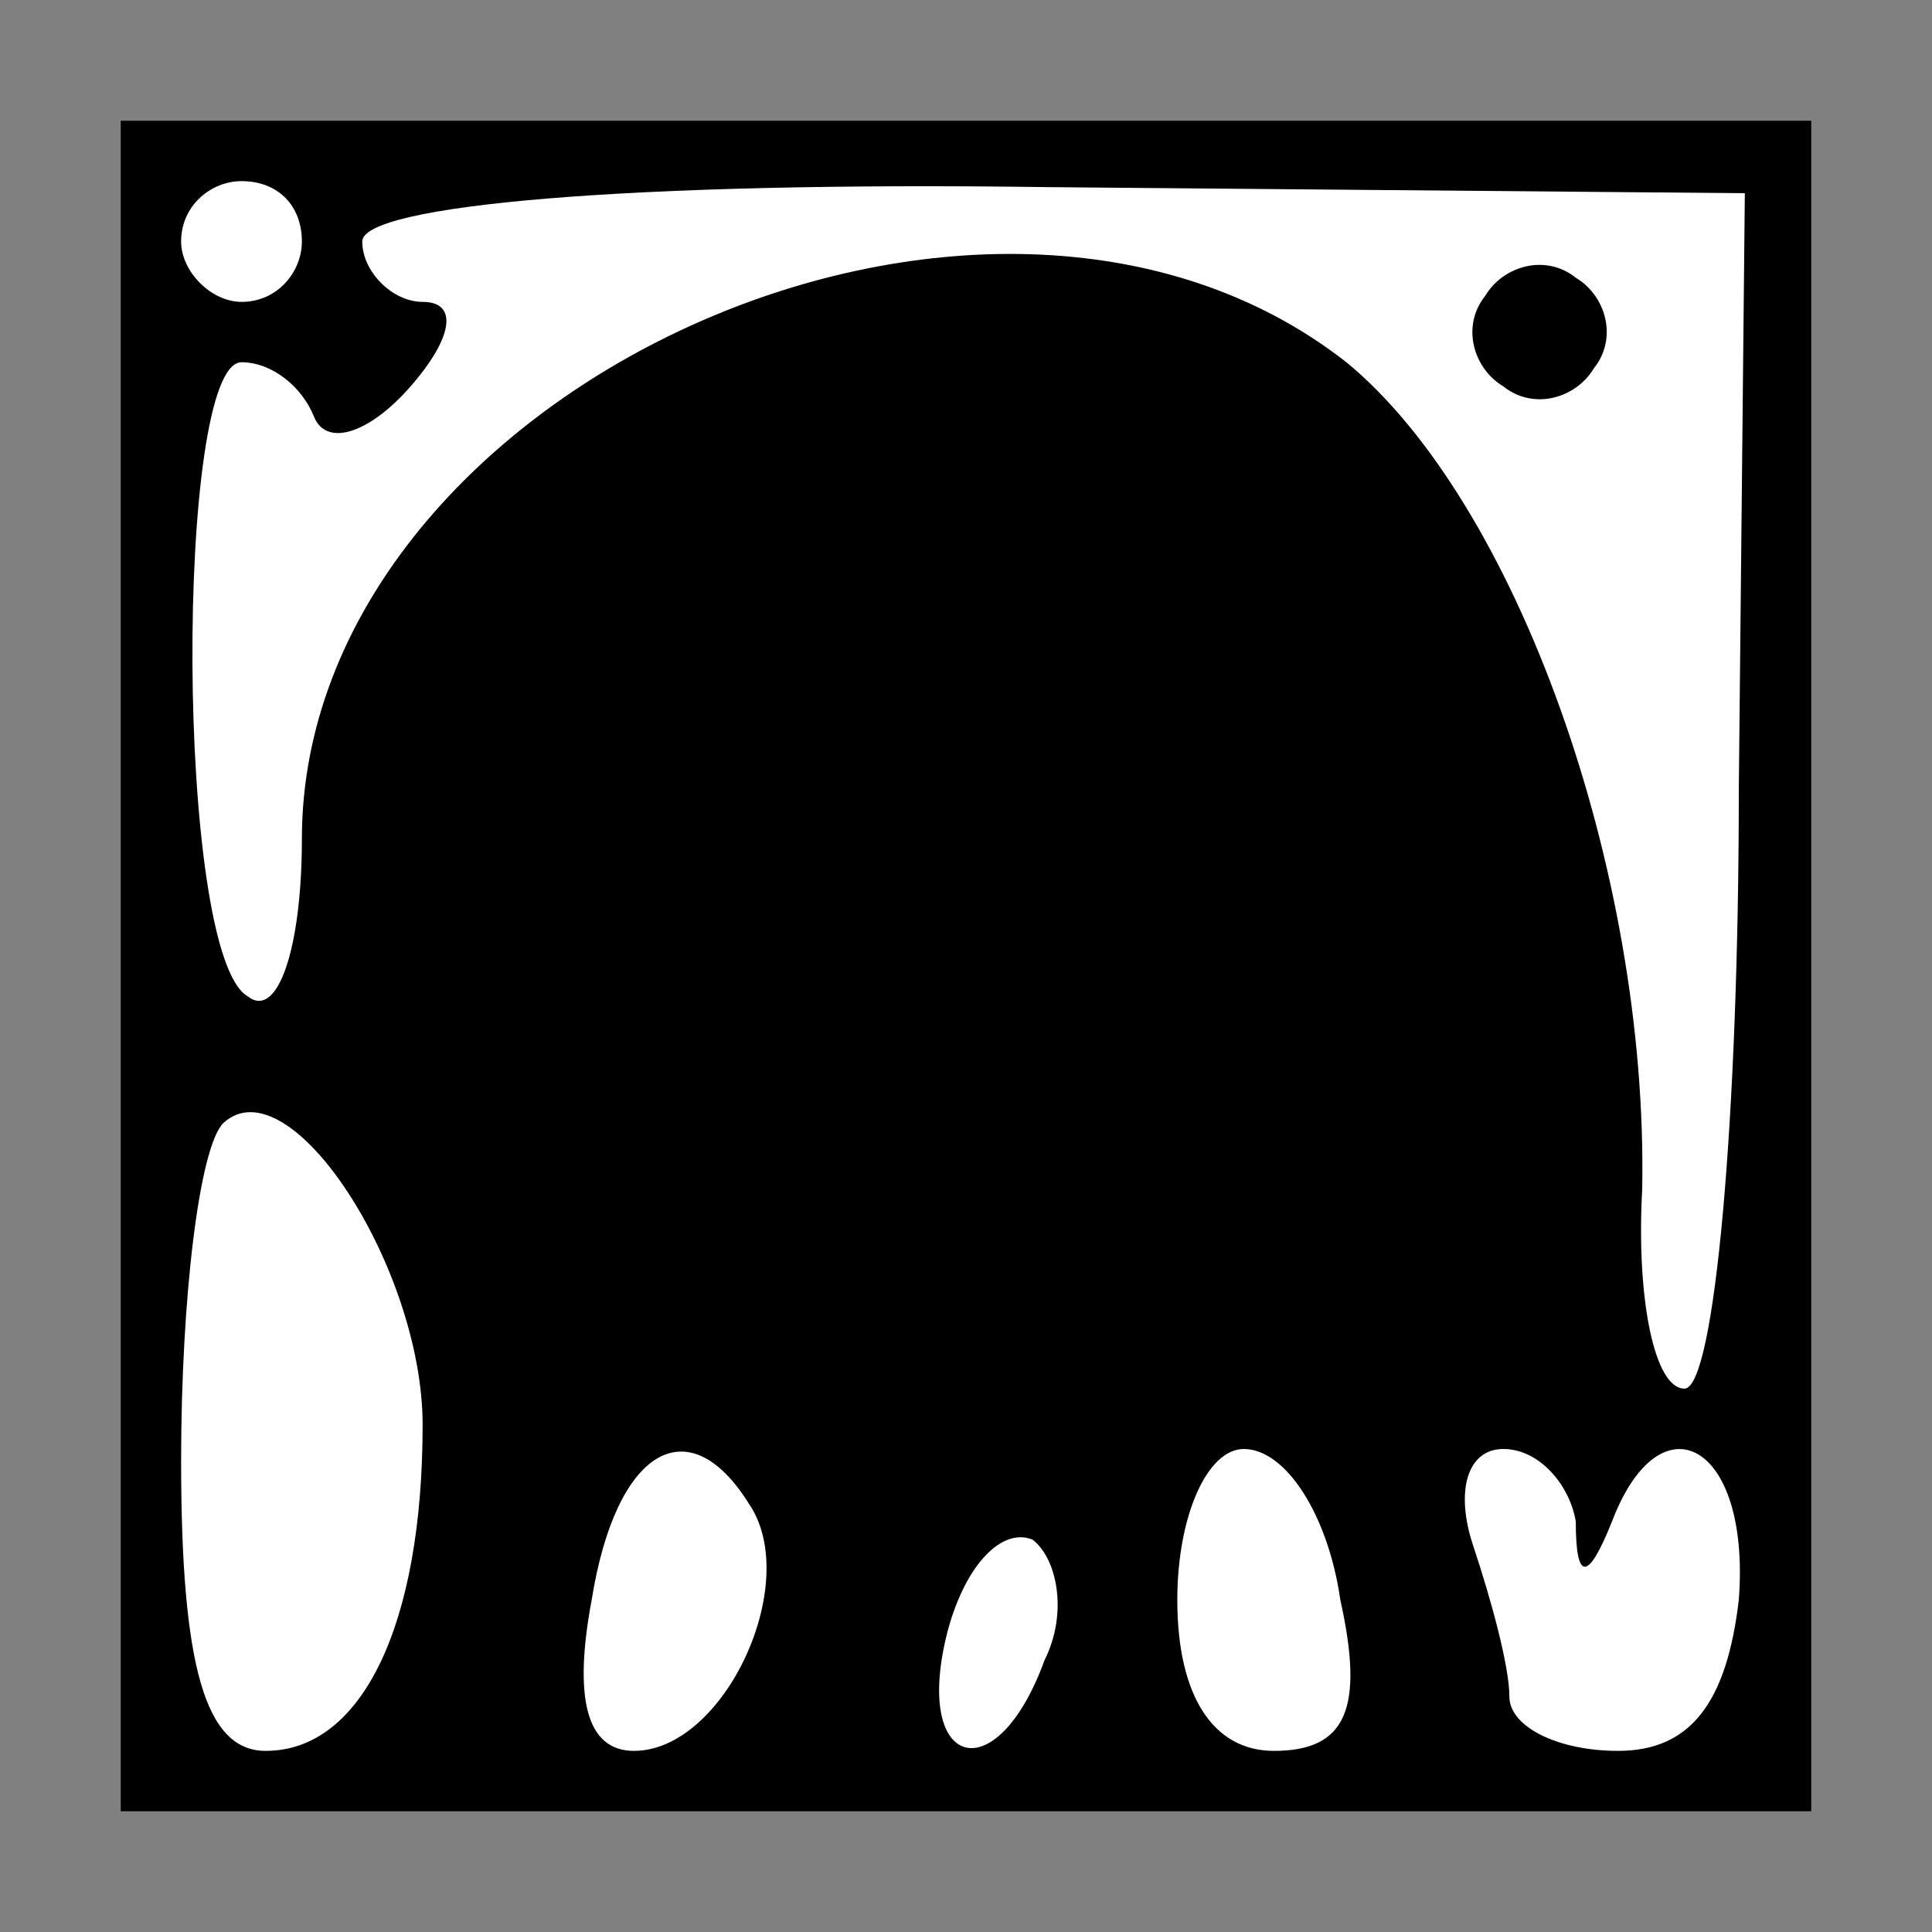 <?xml version="1.0" standalone="no"?>
<!DOCTYPE svg PUBLIC "-//W3C//DTD SVG 20010904//EN"
 "http://www.w3.org/TR/2001/REC-SVG-20010904/DTD/svg10.dtd">
<svg version="1.0" xmlns="http://www.w3.org/2000/svg"
 width="32pt" height="32pt" viewBox="0 0 32 32"
 preserveAspectRatio="xMidYMid meet">
<rect x="0" y="0" width="32" height="32" fill="#808080" stroke="none"/>
<g transform="translate(0,32) scale(0.1,-0.1)"
fill="#000000" stroke="none">
<path fill="#000000" stroke="none" d="M20 160 l0 -140 140 0 140 0 0 140 0
140 -140 0 -140 0 0 -140z"/>
<path fill="#ffffff" stroke="none" d="M50 280 c0 -5 -4 -10 -10 -10 -5 0 -10
5 -10 10 0 6 5 10 10 10 6 0 10 -4 10 -10z"/>
<path fill="#ffffff" stroke="none" d="M288 189 c0 -54 -4 -99 -9 -99 -5 0 -8
15 -7 33 1 53 -21 114 -49 137 -60 47 -173 -5 -173 -79 0 -18 -4 -30 -9 -26
-12 7 -12 105 -1 105 5 0 10 -4 12 -9 2 -5 9 -3 16 5 7 8 8 14 2 14 -5 0 -10
5 -10 10 0 6 44 10 114 9 l115 -1 -1 -99z"/>
<path fill="#ffffff" stroke="none" d="M70 84 c0 -33 -10 -54 -26 -54 -10 0
-14 14 -14 48 0 27 3 52 7 56 11 10 33 -24 33 -50z"/>
<path fill="#ffffff" stroke="none" d="M124 71 c9 -13 -4 -41 -19 -41 -8 0
-10 9 -7 25 4 25 16 32 26 16z"/>
<path fill="#ffffff" stroke="none" d="M222 55 c4 -18 1 -25 -11 -25 -10 0
-16 9 -16 25 0 14 5 25 11 25 7 0 14 -11 16 -25z"/>
<path fill="#ffffff" stroke="none" d="M261 68 c0 -10 2 -10 6 0 8 21 23 13
21 -13 -2 -17 -8 -25 -20 -25 -10 0 -18 4 -18 9 0 5 -3 16 -6 25 -3 9 -1 16 5
16 6 0 11 -6 12 -12z"/>
<path fill="#ffffff" stroke="none" d="M173 45 c-8 -22 -22 -18 -16 5 3 11 9
17 14 15 4 -3 6 -12 2 -20z"/>
<path fill="#000000" stroke="none" d="M246 271 c-4 -5 -2 -12 3 -15 5 -4 12
-2 15 3 4 5 2 12 -3 15 -5 4 -12 2 -15 -3z"/>
</g>
</svg>
